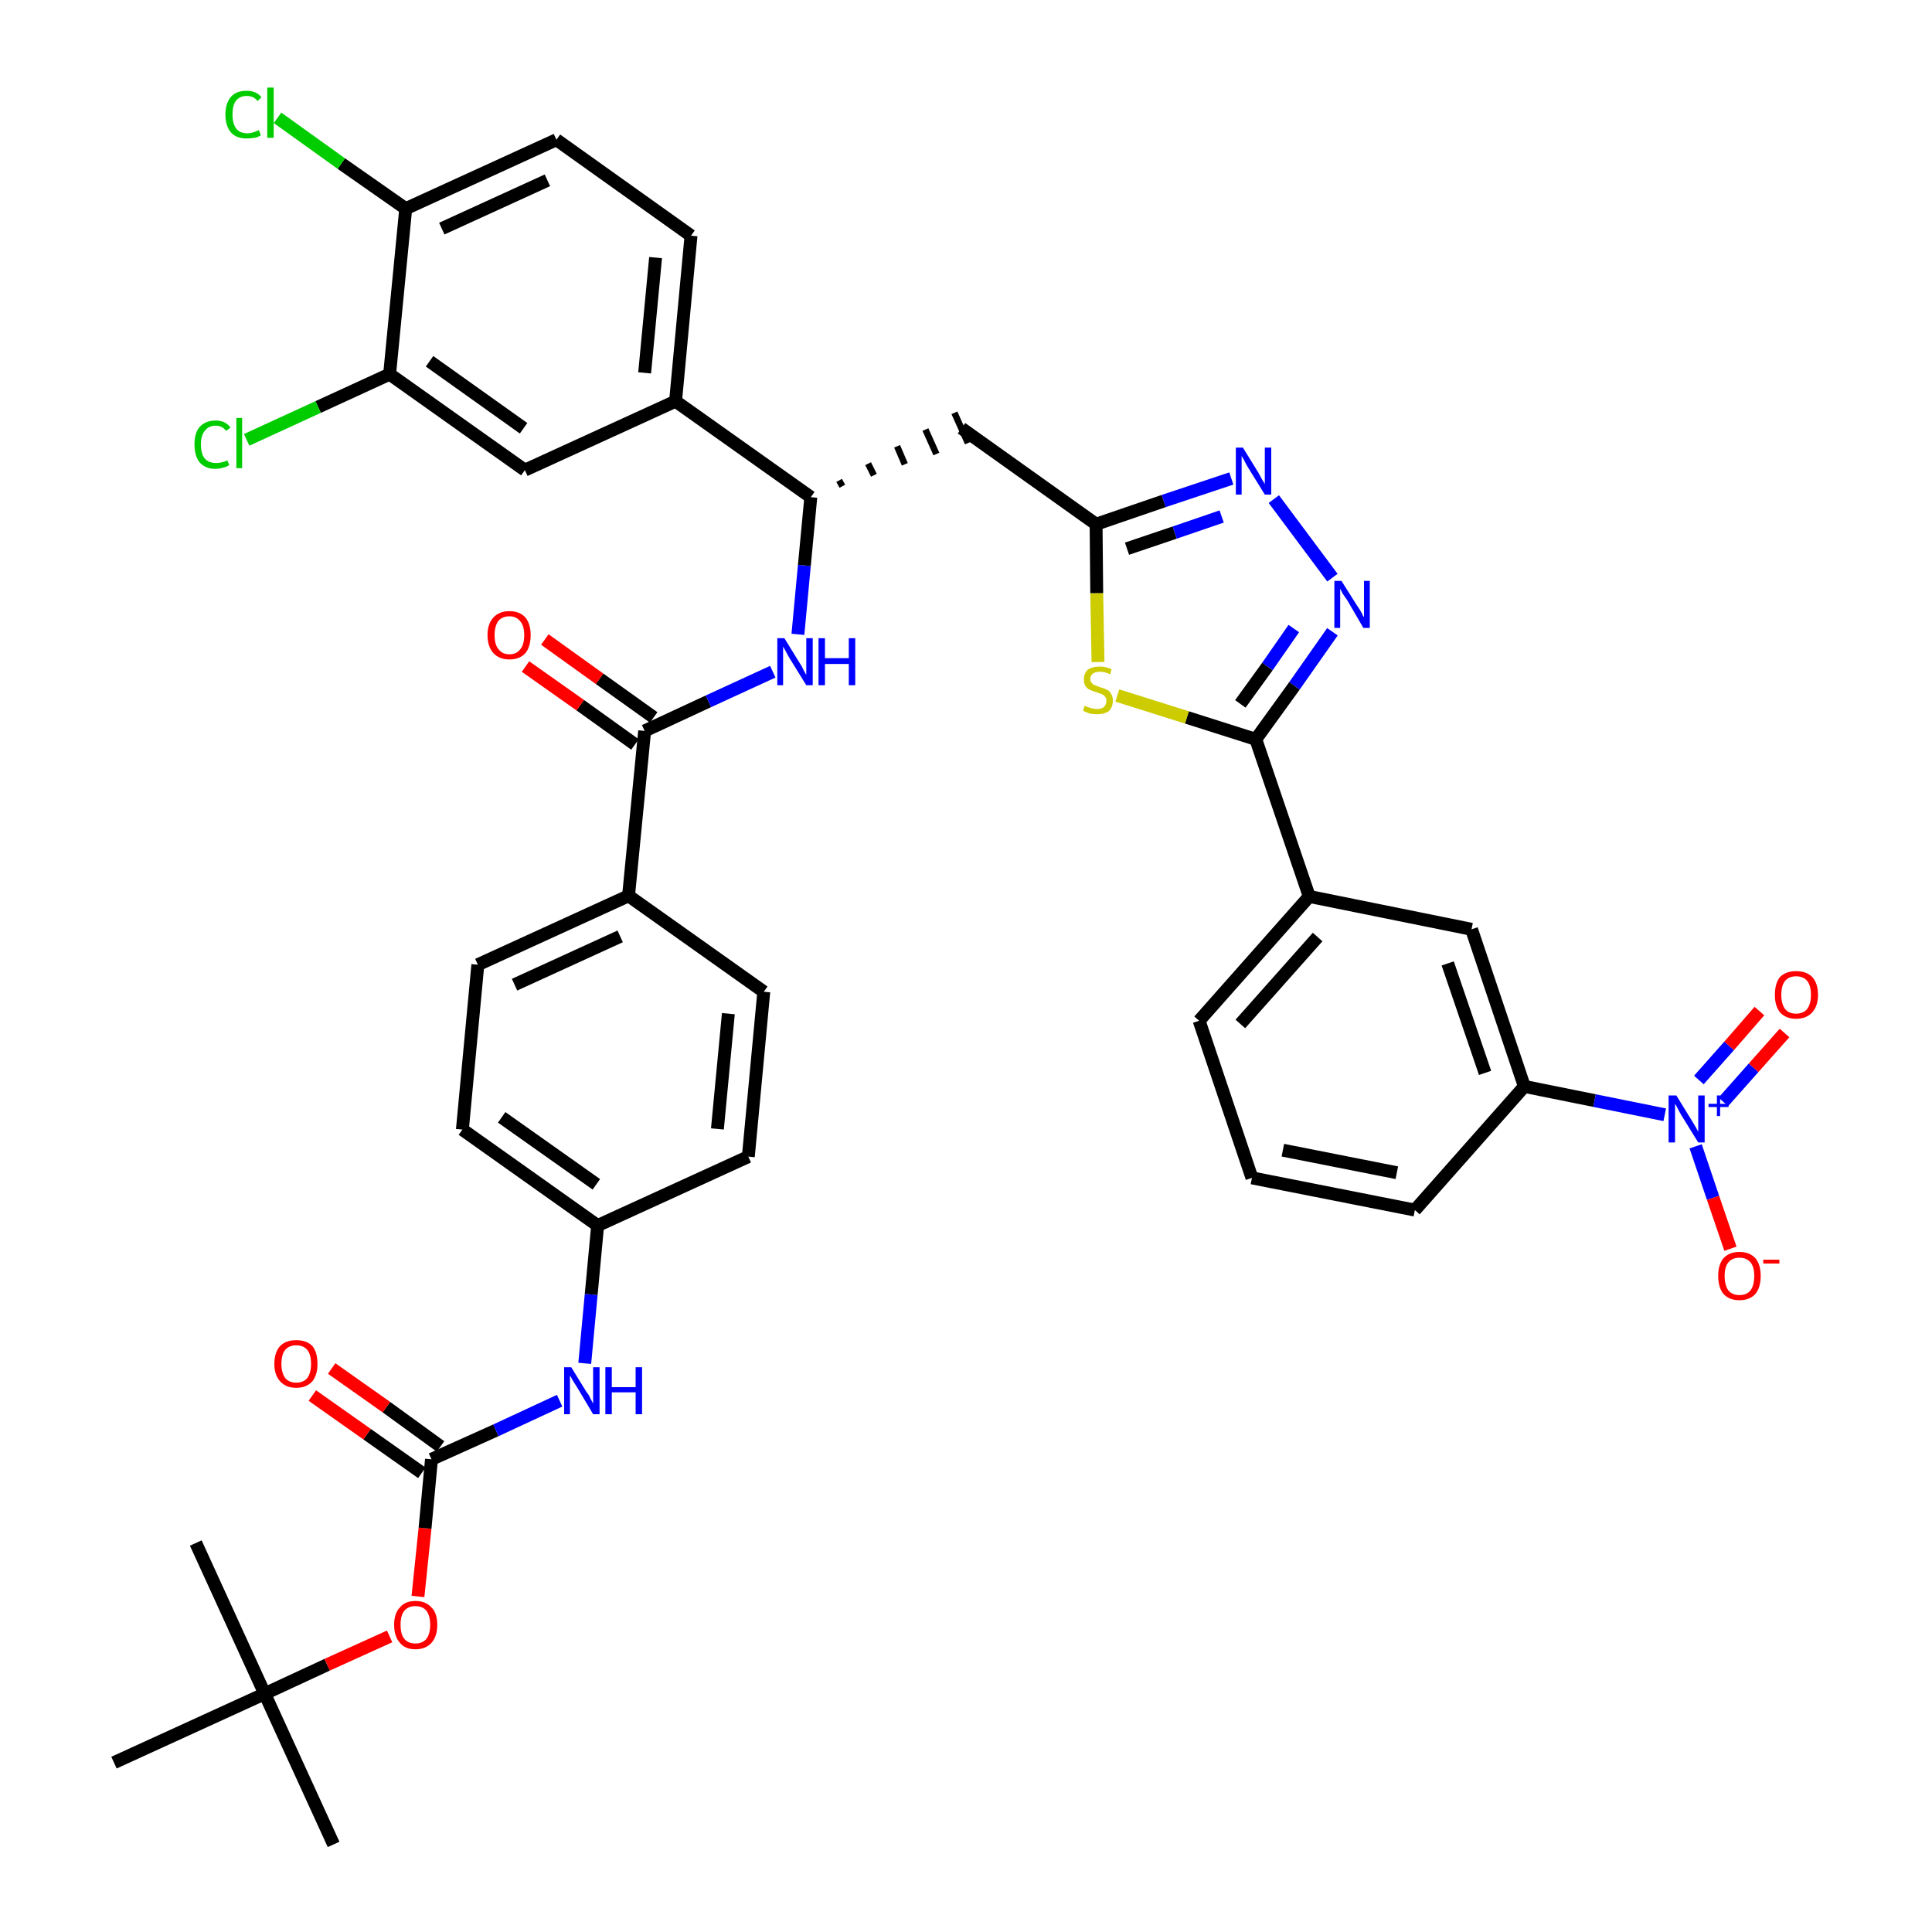 <?xml version='1.0' encoding='iso-8859-1'?>
<svg version='1.1' baseProfile='full'
              xmlns='http://www.w3.org/2000/svg'
                      xmlns:rdkit='http://www.rdkit.org/xml'
                      xmlns:xlink='http://www.w3.org/1999/xlink'
                  xml:space='preserve'
width='300px' height='300px' viewBox='0 0 300 300'>
<!-- END OF HEADER -->
<path class='bond-0 atom-0 atom-1' d='M 51.8,286.4 L 41.1,263.0' style='fill:none;fill-rule:evenodd;stroke:#000000;stroke-width:2.0px;stroke-linecap:butt;stroke-linejoin:miter;stroke-opacity:1' />
<path class='bond-1 atom-1 atom-2' d='M 41.1,263.0 L 30.4,239.6' style='fill:none;fill-rule:evenodd;stroke:#000000;stroke-width:2.0px;stroke-linecap:butt;stroke-linejoin:miter;stroke-opacity:1' />
<path class='bond-2 atom-1 atom-3' d='M 41.1,263.0 L 17.7,273.7' style='fill:none;fill-rule:evenodd;stroke:#000000;stroke-width:2.0px;stroke-linecap:butt;stroke-linejoin:miter;stroke-opacity:1' />
<path class='bond-3 atom-1 atom-4' d='M 41.1,263.0 L 50.8,258.5' style='fill:none;fill-rule:evenodd;stroke:#000000;stroke-width:2.0px;stroke-linecap:butt;stroke-linejoin:miter;stroke-opacity:1' />
<path class='bond-3 atom-1 atom-4' d='M 50.8,258.5 L 60.5,254.1' style='fill:none;fill-rule:evenodd;stroke:#FF0000;stroke-width:2.0px;stroke-linecap:butt;stroke-linejoin:miter;stroke-opacity:1' />
<path class='bond-4 atom-4 atom-5' d='M 64.9,247.9 L 66.0,237.3' style='fill:none;fill-rule:evenodd;stroke:#FF0000;stroke-width:2.0px;stroke-linecap:butt;stroke-linejoin:miter;stroke-opacity:1' />
<path class='bond-4 atom-4 atom-5' d='M 66.0,237.3 L 67.0,226.6' style='fill:none;fill-rule:evenodd;stroke:#000000;stroke-width:2.0px;stroke-linecap:butt;stroke-linejoin:miter;stroke-opacity:1' />
<path class='bond-5 atom-5 atom-6' d='M 68.4,224.6 L 60.0,218.5' style='fill:none;fill-rule:evenodd;stroke:#000000;stroke-width:2.0px;stroke-linecap:butt;stroke-linejoin:miter;stroke-opacity:1' />
<path class='bond-5 atom-5 atom-6' d='M 60.0,218.5 L 51.5,212.5' style='fill:none;fill-rule:evenodd;stroke:#FF0000;stroke-width:2.0px;stroke-linecap:butt;stroke-linejoin:miter;stroke-opacity:1' />
<path class='bond-5 atom-5 atom-6' d='M 65.5,228.7 L 57.0,222.7' style='fill:none;fill-rule:evenodd;stroke:#000000;stroke-width:2.0px;stroke-linecap:butt;stroke-linejoin:miter;stroke-opacity:1' />
<path class='bond-5 atom-5 atom-6' d='M 57.0,222.7 L 48.5,216.7' style='fill:none;fill-rule:evenodd;stroke:#FF0000;stroke-width:2.0px;stroke-linecap:butt;stroke-linejoin:miter;stroke-opacity:1' />
<path class='bond-6 atom-5 atom-7' d='M 67.0,226.6 L 77.0,222.1' style='fill:none;fill-rule:evenodd;stroke:#000000;stroke-width:2.0px;stroke-linecap:butt;stroke-linejoin:miter;stroke-opacity:1' />
<path class='bond-6 atom-5 atom-7' d='M 77.0,222.1 L 86.9,217.5' style='fill:none;fill-rule:evenodd;stroke:#0000FF;stroke-width:2.0px;stroke-linecap:butt;stroke-linejoin:miter;stroke-opacity:1' />
<path class='bond-7 atom-7 atom-8' d='M 90.8,211.7 L 91.8,201.0' style='fill:none;fill-rule:evenodd;stroke:#0000FF;stroke-width:2.0px;stroke-linecap:butt;stroke-linejoin:miter;stroke-opacity:1' />
<path class='bond-7 atom-7 atom-8' d='M 91.8,201.0 L 92.8,190.3' style='fill:none;fill-rule:evenodd;stroke:#000000;stroke-width:2.0px;stroke-linecap:butt;stroke-linejoin:miter;stroke-opacity:1' />
<path class='bond-8 atom-8 atom-9' d='M 92.8,190.3 L 71.8,175.4' style='fill:none;fill-rule:evenodd;stroke:#000000;stroke-width:2.0px;stroke-linecap:butt;stroke-linejoin:miter;stroke-opacity:1' />
<path class='bond-8 atom-8 atom-9' d='M 92.6,183.9 L 77.9,173.5' style='fill:none;fill-rule:evenodd;stroke:#000000;stroke-width:2.0px;stroke-linecap:butt;stroke-linejoin:miter;stroke-opacity:1' />
<path class='bond-40 atom-40 atom-8' d='M 116.2,179.6 L 92.8,190.3' style='fill:none;fill-rule:evenodd;stroke:#000000;stroke-width:2.0px;stroke-linecap:butt;stroke-linejoin:miter;stroke-opacity:1' />
<path class='bond-9 atom-9 atom-10' d='M 71.8,175.4 L 74.2,149.8' style='fill:none;fill-rule:evenodd;stroke:#000000;stroke-width:2.0px;stroke-linecap:butt;stroke-linejoin:miter;stroke-opacity:1' />
<path class='bond-10 atom-10 atom-11' d='M 74.2,149.8 L 97.6,139.1' style='fill:none;fill-rule:evenodd;stroke:#000000;stroke-width:2.0px;stroke-linecap:butt;stroke-linejoin:miter;stroke-opacity:1' />
<path class='bond-10 atom-10 atom-11' d='M 79.9,152.9 L 96.3,145.4' style='fill:none;fill-rule:evenodd;stroke:#000000;stroke-width:2.0px;stroke-linecap:butt;stroke-linejoin:miter;stroke-opacity:1' />
<path class='bond-11 atom-11 atom-12' d='M 97.6,139.1 L 100.1,113.5' style='fill:none;fill-rule:evenodd;stroke:#000000;stroke-width:2.0px;stroke-linecap:butt;stroke-linejoin:miter;stroke-opacity:1' />
<path class='bond-38 atom-11 atom-39' d='M 97.6,139.1 L 118.6,154.0' style='fill:none;fill-rule:evenodd;stroke:#000000;stroke-width:2.0px;stroke-linecap:butt;stroke-linejoin:miter;stroke-opacity:1' />
<path class='bond-12 atom-12 atom-13' d='M 101.5,111.4 L 93.1,105.4' style='fill:none;fill-rule:evenodd;stroke:#000000;stroke-width:2.0px;stroke-linecap:butt;stroke-linejoin:miter;stroke-opacity:1' />
<path class='bond-12 atom-12 atom-13' d='M 93.1,105.4 L 84.6,99.3' style='fill:none;fill-rule:evenodd;stroke:#FF0000;stroke-width:2.0px;stroke-linecap:butt;stroke-linejoin:miter;stroke-opacity:1' />
<path class='bond-12 atom-12 atom-13' d='M 98.6,115.6 L 90.1,109.5' style='fill:none;fill-rule:evenodd;stroke:#000000;stroke-width:2.0px;stroke-linecap:butt;stroke-linejoin:miter;stroke-opacity:1' />
<path class='bond-12 atom-12 atom-13' d='M 90.1,109.5 L 81.6,103.5' style='fill:none;fill-rule:evenodd;stroke:#FF0000;stroke-width:2.0px;stroke-linecap:butt;stroke-linejoin:miter;stroke-opacity:1' />
<path class='bond-13 atom-12 atom-14' d='M 100.1,113.5 L 110.0,108.9' style='fill:none;fill-rule:evenodd;stroke:#000000;stroke-width:2.0px;stroke-linecap:butt;stroke-linejoin:miter;stroke-opacity:1' />
<path class='bond-13 atom-12 atom-14' d='M 110.0,108.9 L 120.0,104.3' style='fill:none;fill-rule:evenodd;stroke:#0000FF;stroke-width:2.0px;stroke-linecap:butt;stroke-linejoin:miter;stroke-opacity:1' />
<path class='bond-14 atom-14 atom-15' d='M 123.9,98.5 L 124.9,87.8' style='fill:none;fill-rule:evenodd;stroke:#0000FF;stroke-width:2.0px;stroke-linecap:butt;stroke-linejoin:miter;stroke-opacity:1' />
<path class='bond-14 atom-14 atom-15' d='M 124.9,87.8 L 125.9,77.2' style='fill:none;fill-rule:evenodd;stroke:#000000;stroke-width:2.0px;stroke-linecap:butt;stroke-linejoin:miter;stroke-opacity:1' />
<path class='bond-15 atom-15 atom-16' d='M 130.8,75.5 L 130.3,74.6' style='fill:none;fill-rule:evenodd;stroke:#000000;stroke-width:1.0px;stroke-linecap:butt;stroke-linejoin:miter;stroke-opacity:1' />
<path class='bond-15 atom-15 atom-16' d='M 135.7,73.8 L 134.8,72.0' style='fill:none;fill-rule:evenodd;stroke:#000000;stroke-width:1.0px;stroke-linecap:butt;stroke-linejoin:miter;stroke-opacity:1' />
<path class='bond-15 atom-15 atom-16' d='M 140.5,72.1 L 139.3,69.3' style='fill:none;fill-rule:evenodd;stroke:#000000;stroke-width:1.0px;stroke-linecap:butt;stroke-linejoin:miter;stroke-opacity:1' />
<path class='bond-15 atom-15 atom-16' d='M 145.4,70.5 L 143.7,66.7' style='fill:none;fill-rule:evenodd;stroke:#000000;stroke-width:1.0px;stroke-linecap:butt;stroke-linejoin:miter;stroke-opacity:1' />
<path class='bond-15 atom-15 atom-16' d='M 150.3,68.8 L 148.2,64.1' style='fill:none;fill-rule:evenodd;stroke:#000000;stroke-width:1.0px;stroke-linecap:butt;stroke-linejoin:miter;stroke-opacity:1' />
<path class='bond-30 atom-15 atom-31' d='M 125.9,77.2 L 104.9,62.3' style='fill:none;fill-rule:evenodd;stroke:#000000;stroke-width:2.0px;stroke-linecap:butt;stroke-linejoin:miter;stroke-opacity:1' />
<path class='bond-16 atom-16 atom-17' d='M 149.3,66.5 L 170.2,81.4' style='fill:none;fill-rule:evenodd;stroke:#000000;stroke-width:2.0px;stroke-linecap:butt;stroke-linejoin:miter;stroke-opacity:1' />
<path class='bond-17 atom-17 atom-18' d='M 170.2,81.4 L 180.7,77.8' style='fill:none;fill-rule:evenodd;stroke:#000000;stroke-width:2.0px;stroke-linecap:butt;stroke-linejoin:miter;stroke-opacity:1' />
<path class='bond-17 atom-17 atom-18' d='M 180.7,77.8 L 191.2,74.3' style='fill:none;fill-rule:evenodd;stroke:#0000FF;stroke-width:2.0px;stroke-linecap:butt;stroke-linejoin:miter;stroke-opacity:1' />
<path class='bond-17 atom-17 atom-18' d='M 175.0,85.2 L 182.4,82.7' style='fill:none;fill-rule:evenodd;stroke:#000000;stroke-width:2.0px;stroke-linecap:butt;stroke-linejoin:miter;stroke-opacity:1' />
<path class='bond-17 atom-17 atom-18' d='M 182.4,82.7 L 189.7,80.2' style='fill:none;fill-rule:evenodd;stroke:#0000FF;stroke-width:2.0px;stroke-linecap:butt;stroke-linejoin:miter;stroke-opacity:1' />
<path class='bond-41 atom-30 atom-17' d='M 170.5,102.8 L 170.3,92.1' style='fill:none;fill-rule:evenodd;stroke:#CCCC00;stroke-width:2.0px;stroke-linecap:butt;stroke-linejoin:miter;stroke-opacity:1' />
<path class='bond-41 atom-30 atom-17' d='M 170.3,92.1 L 170.2,81.4' style='fill:none;fill-rule:evenodd;stroke:#000000;stroke-width:2.0px;stroke-linecap:butt;stroke-linejoin:miter;stroke-opacity:1' />
<path class='bond-18 atom-18 atom-19' d='M 197.8,77.5 L 206.9,89.7' style='fill:none;fill-rule:evenodd;stroke:#0000FF;stroke-width:2.0px;stroke-linecap:butt;stroke-linejoin:miter;stroke-opacity:1' />
<path class='bond-19 atom-19 atom-20' d='M 206.9,98.1 L 201.0,106.5' style='fill:none;fill-rule:evenodd;stroke:#0000FF;stroke-width:2.0px;stroke-linecap:butt;stroke-linejoin:miter;stroke-opacity:1' />
<path class='bond-19 atom-19 atom-20' d='M 201.0,106.5 L 195.0,114.8' style='fill:none;fill-rule:evenodd;stroke:#000000;stroke-width:2.0px;stroke-linecap:butt;stroke-linejoin:miter;stroke-opacity:1' />
<path class='bond-19 atom-19 atom-20' d='M 200.9,97.6 L 196.8,103.5' style='fill:none;fill-rule:evenodd;stroke:#0000FF;stroke-width:2.0px;stroke-linecap:butt;stroke-linejoin:miter;stroke-opacity:1' />
<path class='bond-19 atom-19 atom-20' d='M 196.8,103.5 L 192.6,109.3' style='fill:none;fill-rule:evenodd;stroke:#000000;stroke-width:2.0px;stroke-linecap:butt;stroke-linejoin:miter;stroke-opacity:1' />
<path class='bond-20 atom-20 atom-21' d='M 195.0,114.8 L 203.3,139.2' style='fill:none;fill-rule:evenodd;stroke:#000000;stroke-width:2.0px;stroke-linecap:butt;stroke-linejoin:miter;stroke-opacity:1' />
<path class='bond-29 atom-20 atom-30' d='M 195.0,114.8 L 184.3,111.4' style='fill:none;fill-rule:evenodd;stroke:#000000;stroke-width:2.0px;stroke-linecap:butt;stroke-linejoin:miter;stroke-opacity:1' />
<path class='bond-29 atom-20 atom-30' d='M 184.3,111.4 L 173.5,108.0' style='fill:none;fill-rule:evenodd;stroke:#CCCC00;stroke-width:2.0px;stroke-linecap:butt;stroke-linejoin:miter;stroke-opacity:1' />
<path class='bond-21 atom-21 atom-22' d='M 203.3,139.2 L 186.2,158.5' style='fill:none;fill-rule:evenodd;stroke:#000000;stroke-width:2.0px;stroke-linecap:butt;stroke-linejoin:miter;stroke-opacity:1' />
<path class='bond-21 atom-21 atom-22' d='M 204.6,145.5 L 192.6,159.0' style='fill:none;fill-rule:evenodd;stroke:#000000;stroke-width:2.0px;stroke-linecap:butt;stroke-linejoin:miter;stroke-opacity:1' />
<path class='bond-43 atom-29 atom-21' d='M 228.5,144.3 L 203.3,139.2' style='fill:none;fill-rule:evenodd;stroke:#000000;stroke-width:2.0px;stroke-linecap:butt;stroke-linejoin:miter;stroke-opacity:1' />
<path class='bond-22 atom-22 atom-23' d='M 186.2,158.5 L 194.4,182.9' style='fill:none;fill-rule:evenodd;stroke:#000000;stroke-width:2.0px;stroke-linecap:butt;stroke-linejoin:miter;stroke-opacity:1' />
<path class='bond-23 atom-23 atom-24' d='M 194.4,182.9 L 219.7,187.9' style='fill:none;fill-rule:evenodd;stroke:#000000;stroke-width:2.0px;stroke-linecap:butt;stroke-linejoin:miter;stroke-opacity:1' />
<path class='bond-23 atom-23 atom-24' d='M 199.2,178.6 L 216.9,182.1' style='fill:none;fill-rule:evenodd;stroke:#000000;stroke-width:2.0px;stroke-linecap:butt;stroke-linejoin:miter;stroke-opacity:1' />
<path class='bond-24 atom-24 atom-25' d='M 219.7,187.9 L 236.7,168.7' style='fill:none;fill-rule:evenodd;stroke:#000000;stroke-width:2.0px;stroke-linecap:butt;stroke-linejoin:miter;stroke-opacity:1' />
<path class='bond-25 atom-25 atom-26' d='M 236.7,168.7 L 247.6,170.9' style='fill:none;fill-rule:evenodd;stroke:#000000;stroke-width:2.0px;stroke-linecap:butt;stroke-linejoin:miter;stroke-opacity:1' />
<path class='bond-25 atom-25 atom-26' d='M 247.6,170.9 L 258.5,173.1' style='fill:none;fill-rule:evenodd;stroke:#0000FF;stroke-width:2.0px;stroke-linecap:butt;stroke-linejoin:miter;stroke-opacity:1' />
<path class='bond-28 atom-25 atom-29' d='M 236.7,168.7 L 228.5,144.3' style='fill:none;fill-rule:evenodd;stroke:#000000;stroke-width:2.0px;stroke-linecap:butt;stroke-linejoin:miter;stroke-opacity:1' />
<path class='bond-28 atom-25 atom-29' d='M 230.6,166.6 L 224.8,149.6' style='fill:none;fill-rule:evenodd;stroke:#000000;stroke-width:2.0px;stroke-linecap:butt;stroke-linejoin:miter;stroke-opacity:1' />
<path class='bond-26 atom-26 atom-27' d='M 267.6,171.1 L 272.3,165.8' style='fill:none;fill-rule:evenodd;stroke:#0000FF;stroke-width:2.0px;stroke-linecap:butt;stroke-linejoin:miter;stroke-opacity:1' />
<path class='bond-26 atom-26 atom-27' d='M 272.3,165.8 L 277.1,160.4' style='fill:none;fill-rule:evenodd;stroke:#FF0000;stroke-width:2.0px;stroke-linecap:butt;stroke-linejoin:miter;stroke-opacity:1' />
<path class='bond-26 atom-26 atom-27' d='M 263.8,167.7 L 268.5,162.4' style='fill:none;fill-rule:evenodd;stroke:#0000FF;stroke-width:2.0px;stroke-linecap:butt;stroke-linejoin:miter;stroke-opacity:1' />
<path class='bond-26 atom-26 atom-27' d='M 268.5,162.4 L 273.2,157.0' style='fill:none;fill-rule:evenodd;stroke:#FF0000;stroke-width:2.0px;stroke-linecap:butt;stroke-linejoin:miter;stroke-opacity:1' />
<path class='bond-27 atom-26 atom-28' d='M 263.3,178.0 L 266.0,186.0' style='fill:none;fill-rule:evenodd;stroke:#0000FF;stroke-width:2.0px;stroke-linecap:butt;stroke-linejoin:miter;stroke-opacity:1' />
<path class='bond-27 atom-26 atom-28' d='M 266.0,186.0 L 268.7,193.9' style='fill:none;fill-rule:evenodd;stroke:#FF0000;stroke-width:2.0px;stroke-linecap:butt;stroke-linejoin:miter;stroke-opacity:1' />
<path class='bond-31 atom-31 atom-32' d='M 104.9,62.3 L 107.3,36.6' style='fill:none;fill-rule:evenodd;stroke:#000000;stroke-width:2.0px;stroke-linecap:butt;stroke-linejoin:miter;stroke-opacity:1' />
<path class='bond-31 atom-31 atom-32' d='M 100.1,57.9 L 101.8,40.0' style='fill:none;fill-rule:evenodd;stroke:#000000;stroke-width:2.0px;stroke-linecap:butt;stroke-linejoin:miter;stroke-opacity:1' />
<path class='bond-42 atom-38 atom-31' d='M 81.5,73.0 L 104.9,62.3' style='fill:none;fill-rule:evenodd;stroke:#000000;stroke-width:2.0px;stroke-linecap:butt;stroke-linejoin:miter;stroke-opacity:1' />
<path class='bond-32 atom-32 atom-33' d='M 107.3,36.6 L 86.4,21.7' style='fill:none;fill-rule:evenodd;stroke:#000000;stroke-width:2.0px;stroke-linecap:butt;stroke-linejoin:miter;stroke-opacity:1' />
<path class='bond-33 atom-33 atom-34' d='M 86.4,21.7 L 63.0,32.4' style='fill:none;fill-rule:evenodd;stroke:#000000;stroke-width:2.0px;stroke-linecap:butt;stroke-linejoin:miter;stroke-opacity:1' />
<path class='bond-33 atom-33 atom-34' d='M 85.0,28.0 L 68.6,35.5' style='fill:none;fill-rule:evenodd;stroke:#000000;stroke-width:2.0px;stroke-linecap:butt;stroke-linejoin:miter;stroke-opacity:1' />
<path class='bond-34 atom-34 atom-35' d='M 63.0,32.4 L 53.0,25.4' style='fill:none;fill-rule:evenodd;stroke:#000000;stroke-width:2.0px;stroke-linecap:butt;stroke-linejoin:miter;stroke-opacity:1' />
<path class='bond-34 atom-34 atom-35' d='M 53.0,25.4 L 43.1,18.3' style='fill:none;fill-rule:evenodd;stroke:#00CC00;stroke-width:2.0px;stroke-linecap:butt;stroke-linejoin:miter;stroke-opacity:1' />
<path class='bond-35 atom-34 atom-36' d='M 63.0,32.4 L 60.5,58.1' style='fill:none;fill-rule:evenodd;stroke:#000000;stroke-width:2.0px;stroke-linecap:butt;stroke-linejoin:miter;stroke-opacity:1' />
<path class='bond-36 atom-36 atom-37' d='M 60.5,58.1 L 49.4,63.2' style='fill:none;fill-rule:evenodd;stroke:#000000;stroke-width:2.0px;stroke-linecap:butt;stroke-linejoin:miter;stroke-opacity:1' />
<path class='bond-36 atom-36 atom-37' d='M 49.4,63.2 L 38.3,68.3' style='fill:none;fill-rule:evenodd;stroke:#00CC00;stroke-width:2.0px;stroke-linecap:butt;stroke-linejoin:miter;stroke-opacity:1' />
<path class='bond-37 atom-36 atom-38' d='M 60.5,58.1 L 81.5,73.0' style='fill:none;fill-rule:evenodd;stroke:#000000;stroke-width:2.0px;stroke-linecap:butt;stroke-linejoin:miter;stroke-opacity:1' />
<path class='bond-37 atom-36 atom-38' d='M 66.7,56.1 L 81.3,66.5' style='fill:none;fill-rule:evenodd;stroke:#000000;stroke-width:2.0px;stroke-linecap:butt;stroke-linejoin:miter;stroke-opacity:1' />
<path class='bond-39 atom-39 atom-40' d='M 118.6,154.0 L 116.2,179.6' style='fill:none;fill-rule:evenodd;stroke:#000000;stroke-width:2.0px;stroke-linecap:butt;stroke-linejoin:miter;stroke-opacity:1' />
<path class='bond-39 atom-39 atom-40' d='M 113.1,157.4 L 111.4,175.3' style='fill:none;fill-rule:evenodd;stroke:#000000;stroke-width:2.0px;stroke-linecap:butt;stroke-linejoin:miter;stroke-opacity:1' />
<path  class='atom-4' d='M 61.2 252.3
Q 61.2 250.5, 62.1 249.6
Q 62.9 248.6, 64.5 248.6
Q 66.1 248.6, 67.0 249.6
Q 67.9 250.5, 67.9 252.3
Q 67.9 254.1, 67.0 255.1
Q 66.1 256.1, 64.5 256.1
Q 62.9 256.1, 62.1 255.1
Q 61.2 254.1, 61.2 252.3
M 64.5 255.2
Q 65.6 255.2, 66.2 254.5
Q 66.8 253.7, 66.8 252.3
Q 66.8 250.9, 66.2 250.1
Q 65.6 249.4, 64.5 249.4
Q 63.4 249.4, 62.8 250.1
Q 62.2 250.8, 62.2 252.3
Q 62.2 253.8, 62.8 254.5
Q 63.4 255.2, 64.5 255.2
' fill='#FF0000'/>
<path  class='atom-6' d='M 42.6 211.8
Q 42.6 210.0, 43.5 209.0
Q 44.4 208.1, 46.0 208.1
Q 47.6 208.1, 48.5 209.0
Q 49.3 210.0, 49.3 211.8
Q 49.3 213.5, 48.5 214.5
Q 47.6 215.5, 46.0 215.5
Q 44.4 215.5, 43.5 214.5
Q 42.6 213.5, 42.6 211.8
M 46.0 214.7
Q 47.1 214.7, 47.7 214.0
Q 48.3 213.2, 48.3 211.8
Q 48.3 210.3, 47.7 209.6
Q 47.1 208.9, 46.0 208.9
Q 44.9 208.9, 44.3 209.6
Q 43.7 210.3, 43.7 211.8
Q 43.7 213.2, 44.3 214.0
Q 44.9 214.7, 46.0 214.7
' fill='#FF0000'/>
<path  class='atom-7' d='M 88.7 212.3
L 91.1 216.2
Q 91.4 216.5, 91.7 217.2
Q 92.1 217.9, 92.1 218.0
L 92.1 212.3
L 93.1 212.3
L 93.1 219.6
L 92.1 219.6
L 89.6 215.4
Q 89.3 214.9, 88.9 214.3
Q 88.6 213.7, 88.5 213.6
L 88.5 219.6
L 87.6 219.6
L 87.6 212.3
L 88.7 212.3
' fill='#0000FF'/>
<path  class='atom-7' d='M 94.0 212.3
L 95.0 212.3
L 95.0 215.4
L 98.7 215.4
L 98.7 212.3
L 99.7 212.3
L 99.7 219.6
L 98.7 219.6
L 98.7 216.2
L 95.0 216.2
L 95.0 219.6
L 94.0 219.6
L 94.0 212.3
' fill='#0000FF'/>
<path  class='atom-13' d='M 75.7 98.6
Q 75.7 96.9, 76.6 95.9
Q 77.5 94.9, 79.1 94.9
Q 80.7 94.9, 81.6 95.9
Q 82.4 96.9, 82.4 98.6
Q 82.4 100.4, 81.6 101.4
Q 80.7 102.4, 79.1 102.4
Q 77.5 102.4, 76.6 101.4
Q 75.7 100.4, 75.7 98.6
M 79.1 101.6
Q 80.2 101.6, 80.8 100.8
Q 81.4 100.1, 81.4 98.6
Q 81.4 97.2, 80.8 96.5
Q 80.2 95.7, 79.1 95.7
Q 78.0 95.7, 77.4 96.4
Q 76.8 97.2, 76.8 98.6
Q 76.8 100.1, 77.4 100.8
Q 78.0 101.6, 79.1 101.6
' fill='#FF0000'/>
<path  class='atom-14' d='M 121.8 99.1
L 124.2 103.0
Q 124.5 103.4, 124.8 104.1
Q 125.2 104.8, 125.2 104.8
L 125.2 99.1
L 126.2 99.1
L 126.2 106.4
L 125.2 106.4
L 122.6 102.2
Q 122.3 101.7, 122.0 101.1
Q 121.7 100.6, 121.6 100.4
L 121.6 106.4
L 120.7 106.4
L 120.7 99.1
L 121.8 99.1
' fill='#0000FF'/>
<path  class='atom-14' d='M 127.1 99.1
L 128.1 99.1
L 128.1 102.2
L 131.8 102.2
L 131.8 99.1
L 132.8 99.1
L 132.8 106.4
L 131.8 106.4
L 131.8 103.1
L 128.1 103.1
L 128.1 106.4
L 127.1 106.4
L 127.1 99.1
' fill='#0000FF'/>
<path  class='atom-18' d='M 193.0 69.5
L 195.4 73.4
Q 195.6 73.8, 196.0 74.5
Q 196.4 75.1, 196.4 75.2
L 196.4 69.5
L 197.4 69.5
L 197.4 76.8
L 196.4 76.8
L 193.8 72.6
Q 193.5 72.1, 193.2 71.5
Q 192.9 71.0, 192.8 70.8
L 192.8 76.8
L 191.9 76.8
L 191.9 69.5
L 193.0 69.5
' fill='#0000FF'/>
<path  class='atom-19' d='M 208.3 90.2
L 210.7 94.0
Q 211.0 94.4, 211.4 95.1
Q 211.7 95.8, 211.8 95.8
L 211.8 90.2
L 212.7 90.2
L 212.7 97.5
L 211.7 97.5
L 209.2 93.2
Q 208.9 92.8, 208.5 92.2
Q 208.2 91.6, 208.1 91.4
L 208.1 97.5
L 207.2 97.5
L 207.2 90.2
L 208.3 90.2
' fill='#0000FF'/>
<path  class='atom-26' d='M 260.3 170.1
L 262.7 174.0
Q 262.9 174.3, 263.3 175.0
Q 263.7 175.7, 263.7 175.8
L 263.7 170.1
L 264.7 170.1
L 264.7 177.4
L 263.7 177.4
L 261.1 173.2
Q 260.8 172.7, 260.5 172.1
Q 260.2 171.5, 260.1 171.4
L 260.1 177.4
L 259.1 177.4
L 259.1 170.1
L 260.3 170.1
' fill='#0000FF'/>
<path  class='atom-26' d='M 265.3 171.4
L 266.6 171.4
L 266.6 170.1
L 267.1 170.1
L 267.1 171.4
L 268.4 171.4
L 268.4 171.9
L 267.1 171.9
L 267.1 173.3
L 266.6 173.3
L 266.6 171.9
L 265.3 171.9
L 265.3 171.4
' fill='#0000FF'/>
<path  class='atom-27' d='M 275.6 154.5
Q 275.6 152.7, 276.4 151.7
Q 277.3 150.8, 278.9 150.8
Q 280.5 150.8, 281.4 151.7
Q 282.3 152.7, 282.3 154.5
Q 282.3 156.2, 281.4 157.2
Q 280.5 158.2, 278.9 158.2
Q 277.3 158.2, 276.4 157.2
Q 275.6 156.2, 275.6 154.5
M 278.9 157.4
Q 280.0 157.4, 280.6 156.7
Q 281.2 155.9, 281.2 154.5
Q 281.2 153.0, 280.6 152.3
Q 280.0 151.6, 278.9 151.6
Q 277.8 151.6, 277.2 152.3
Q 276.6 153.0, 276.6 154.5
Q 276.6 155.9, 277.2 156.7
Q 277.8 157.4, 278.9 157.4
' fill='#FF0000'/>
<path  class='atom-28' d='M 266.8 198.1
Q 266.8 196.4, 267.6 195.4
Q 268.5 194.4, 270.1 194.4
Q 271.7 194.4, 272.6 195.4
Q 273.4 196.4, 273.4 198.1
Q 273.4 199.9, 272.6 200.9
Q 271.7 201.9, 270.1 201.9
Q 268.5 201.9, 267.6 200.9
Q 266.8 199.9, 266.8 198.1
M 270.1 201.1
Q 271.2 201.1, 271.8 200.4
Q 272.4 199.6, 272.4 198.1
Q 272.4 196.7, 271.8 196.0
Q 271.2 195.3, 270.1 195.3
Q 269.0 195.3, 268.4 196.0
Q 267.8 196.7, 267.8 198.1
Q 267.8 199.6, 268.4 200.4
Q 269.0 201.1, 270.1 201.1
' fill='#FF0000'/>
<path  class='atom-28' d='M 273.8 195.6
L 276.3 195.6
L 276.3 196.2
L 273.8 196.2
L 273.8 195.6
' fill='#FF0000'/>
<path  class='atom-30' d='M 168.4 109.6
Q 168.5 109.6, 168.9 109.8
Q 169.2 109.9, 169.6 110.0
Q 170.0 110.1, 170.3 110.1
Q 171.0 110.1, 171.4 109.8
Q 171.8 109.4, 171.8 108.8
Q 171.8 108.4, 171.6 108.2
Q 171.4 107.9, 171.1 107.8
Q 170.8 107.7, 170.3 107.5
Q 169.6 107.3, 169.2 107.1
Q 168.9 107.0, 168.6 106.6
Q 168.3 106.2, 168.3 105.5
Q 168.3 104.6, 168.9 104.0
Q 169.6 103.5, 170.8 103.5
Q 171.6 103.5, 172.6 103.9
L 172.4 104.7
Q 171.5 104.3, 170.8 104.3
Q 170.1 104.3, 169.7 104.6
Q 169.3 104.9, 169.3 105.4
Q 169.3 105.8, 169.5 106.0
Q 169.7 106.3, 170.0 106.4
Q 170.3 106.5, 170.8 106.7
Q 171.5 106.9, 171.9 107.1
Q 172.3 107.3, 172.5 107.7
Q 172.8 108.1, 172.8 108.8
Q 172.8 109.8, 172.2 110.4
Q 171.5 110.9, 170.4 110.9
Q 169.7 110.9, 169.2 110.8
Q 168.7 110.6, 168.2 110.4
L 168.4 109.6
' fill='#CCCC00'/>
<path  class='atom-35' d='M 35.0 17.8
Q 35.0 16.0, 35.9 15.0
Q 36.7 14.1, 38.3 14.1
Q 39.8 14.1, 40.6 15.1
L 40.0 15.7
Q 39.4 14.9, 38.3 14.9
Q 37.2 14.9, 36.6 15.7
Q 36.1 16.4, 36.1 17.8
Q 36.1 19.2, 36.7 20.0
Q 37.3 20.7, 38.4 20.7
Q 39.2 20.7, 40.2 20.2
L 40.5 21.0
Q 40.1 21.3, 39.5 21.4
Q 38.9 21.5, 38.3 21.5
Q 36.7 21.5, 35.9 20.6
Q 35.0 19.6, 35.0 17.8
' fill='#00CC00'/>
<path  class='atom-35' d='M 41.5 13.6
L 42.5 13.6
L 42.5 21.4
L 41.5 21.4
L 41.5 13.6
' fill='#00CC00'/>
<path  class='atom-37' d='M 30.2 69.0
Q 30.2 67.2, 31.0 66.3
Q 31.9 65.3, 33.5 65.3
Q 35.0 65.3, 35.8 66.4
L 35.1 66.9
Q 34.5 66.1, 33.5 66.1
Q 32.4 66.1, 31.8 66.9
Q 31.2 67.6, 31.2 69.0
Q 31.2 70.5, 31.8 71.2
Q 32.4 71.9, 33.6 71.9
Q 34.4 71.9, 35.3 71.5
L 35.6 72.2
Q 35.2 72.5, 34.7 72.6
Q 34.1 72.8, 33.4 72.8
Q 31.9 72.8, 31.0 71.8
Q 30.2 70.8, 30.2 69.0
' fill='#00CC00'/>
<path  class='atom-37' d='M 36.7 64.9
L 37.6 64.9
L 37.6 72.7
L 36.7 72.7
L 36.7 64.9
' fill='#00CC00'/>
</svg>
